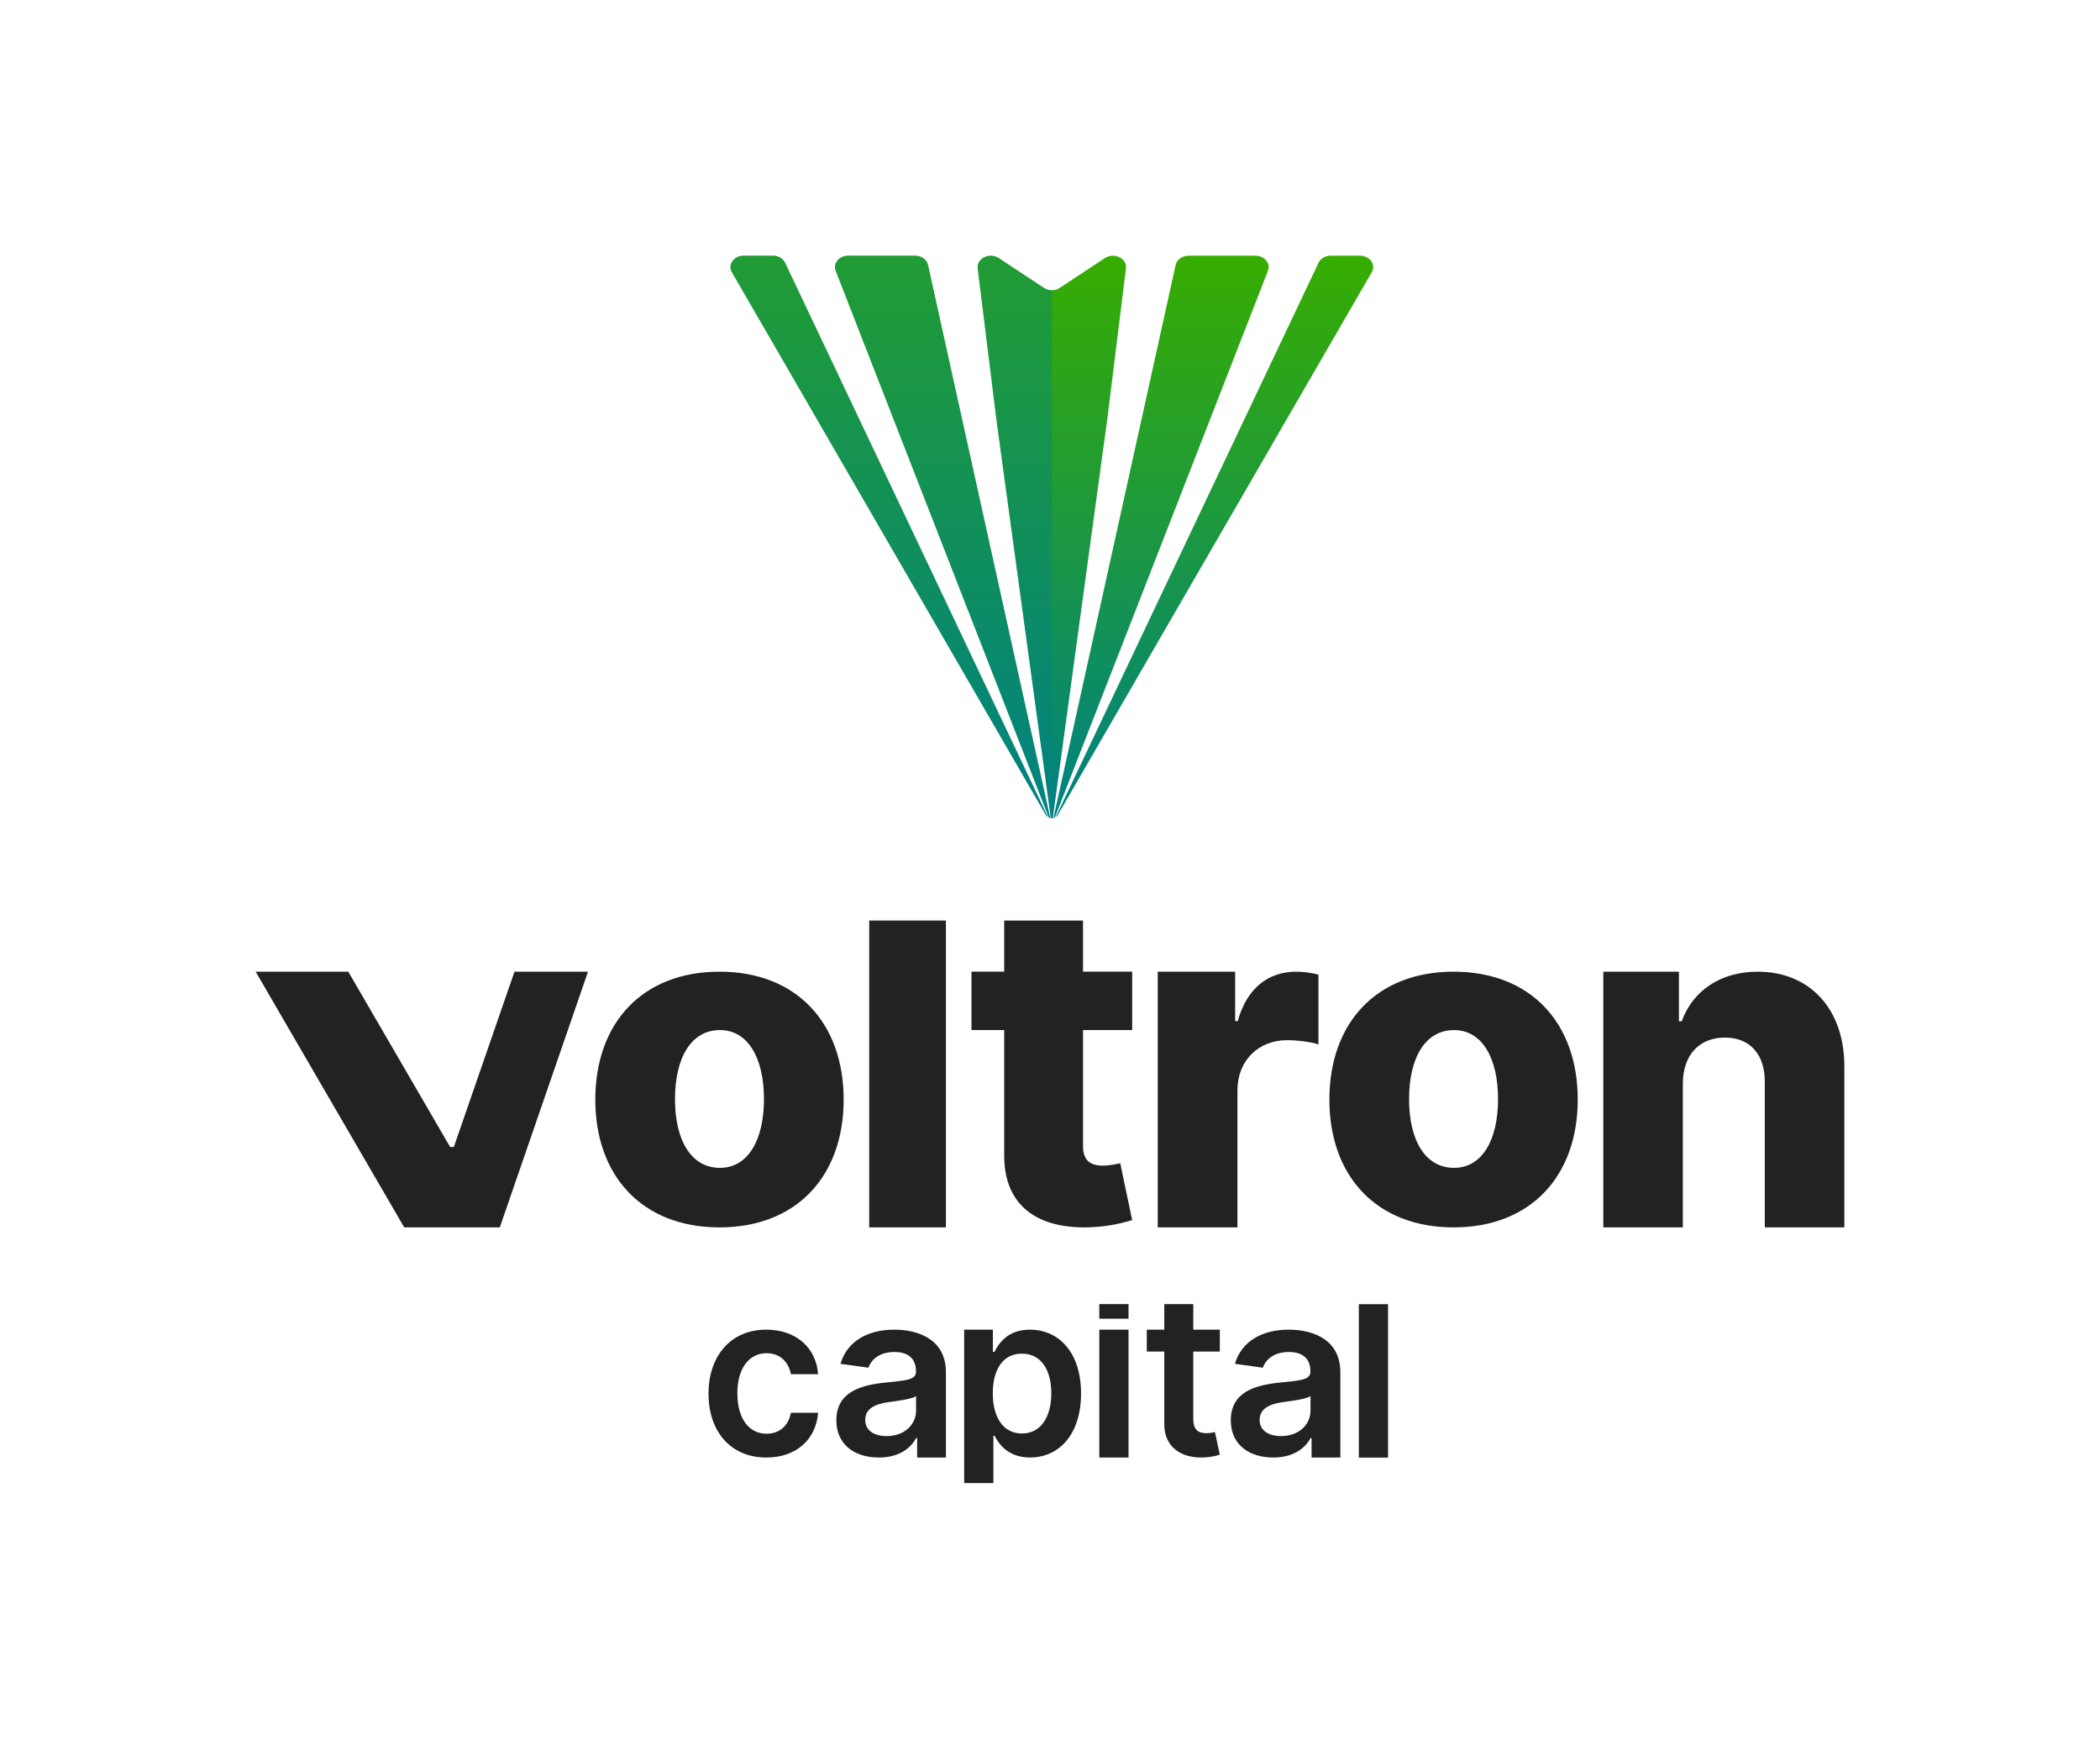 <svg width="886" height="734" viewBox="0 0 886 734" fill="none" xmlns="http://www.w3.org/2000/svg">
<path d="M709.997 457.008C710.066 444.878 717.065 437.668 727.702 437.668C738.338 437.668 744.651 444.739 744.583 456.523V517.732H778.139V449.869C778.207 425.884 763.728 409.871 741.563 409.871C725.986 409.871 714.183 417.843 709.517 430.806H708.35V409.871H676.441V517.732H709.997V457.008Z" fill="#222220"/>
<path d="M613.266 517.732C645.874 517.732 665.656 496.024 665.656 463.836C665.656 431.58 645.874 409.871 613.266 409.871C580.658 409.871 560.876 431.58 560.876 463.836C560.876 496.024 580.658 517.732 613.266 517.732ZM613.469 492.621C601.249 492.621 594.498 480.917 594.498 463.632C594.498 446.279 601.249 434.506 613.469 434.506C625.283 434.506 632.034 446.279 632.034 463.632C632.034 480.917 625.283 492.621 613.469 492.621Z" fill="#222220"/>
<path d="M488.456 517.732H522.08V459.957C522.08 447.28 531.019 438.759 543.052 438.759C547.04 438.759 553.022 439.452 556.254 440.56V411.118C553.435 410.356 549.928 409.871 546.834 409.871C535.282 409.871 526.068 416.66 522.217 430.723H521.117V409.871H488.456V517.732Z" fill="#222220"/>
<path d="M477.664 409.855H456.929V388.299L423.676 388.299V409.855H409.871V434.491H423.676V487.005C423.472 508.141 437.208 518.744 460.669 517.656C468.693 517.248 474.473 515.617 477.67 514.666L472.637 490.675C471.209 491.015 467.877 491.694 465.361 491.694C459.989 491.694 456.929 489.52 456.929 483.335V434.491H477.67L477.664 409.855Z" fill="#222220"/>
<path d="M399.085 388.299L366.727 388.299V517.732H399.085V388.299Z" fill="#222220"/>
<path d="M303.551 517.732C336.16 517.732 355.941 496.024 355.941 463.836C355.941 431.58 336.16 409.871 303.551 409.871C270.943 409.871 251.162 431.58 251.162 463.836C251.162 496.024 270.943 517.732 303.551 517.732ZM303.754 492.621C291.534 492.621 284.783 480.917 284.783 463.632C284.783 446.279 291.534 434.506 303.754 434.506C315.568 434.506 322.32 446.279 322.32 463.632C322.32 480.917 315.568 492.621 303.754 492.621Z" fill="#222220"/>
<path d="M107.861 409.871L170.534 517.732H210.868L248.08 409.871H217.062L191.471 483.833H189.92L146.936 409.871H107.861Z" fill="#222220"/>
<path d="M503.453 560.876H514.65V570.122H503.453V598.561C503.453 603.468 505.923 604.544 509.001 604.544C510.523 604.544 511.91 604.241 512.587 604.073L514.65 613.586C513.331 614.023 510.929 614.695 507.445 614.796C498.244 615.065 491.14 610.292 491.207 600.578V570.122H483.833V560.876H491.207V550.09H503.453V560.876Z" fill="#222220"/>
<path d="M585.628 550.125H573.301V614.841H585.628V550.125Z" fill="#222220"/>
<path fill-rule="evenodd" clip-rule="evenodd" d="M537.205 614.807C545.613 614.807 550.637 610.967 552.94 606.583H553.358V614.807H565.499V578.819C565.499 565.022 553.951 560.876 543.729 560.876C532.461 560.876 523.808 565.77 521.017 575.285L532.809 576.916C534.066 573.348 537.624 570.29 543.799 570.29C549.66 570.29 552.87 573.212 552.87 578.343V578.547C552.87 581.874 549.502 582.22 541.222 583.071L539.612 583.237C529.216 584.324 519.273 587.349 519.273 599.107C519.273 609.37 526.983 614.807 537.205 614.807ZM540.485 605.767C535.217 605.767 531.449 603.423 531.449 598.903C531.449 594.179 535.67 592.208 541.322 591.427L541.884 591.352C545.334 590.896 551.353 590.1 552.905 588.878V595.029C552.905 600.84 548.09 605.767 540.485 605.767Z" fill="#222220"/>
<path d="M463.802 614.807H476.129V560.876H463.802V614.807Z" fill="#222220"/>
<path fill-rule="evenodd" clip-rule="evenodd" d="M386.526 606.583C384.223 610.967 379.199 614.807 370.791 614.807C360.569 614.807 352.859 609.37 352.859 599.107C352.859 587.349 362.802 584.324 373.199 583.237L374.809 583.071C383.087 582.22 386.456 581.874 386.456 578.547V578.343C386.456 573.212 383.246 570.29 377.385 570.29C371.21 570.29 367.651 573.348 366.396 576.916L354.604 575.285C357.394 565.77 366.047 560.876 377.315 560.876C387.537 560.876 399.085 565.022 399.085 578.819V614.807H386.944V606.583H386.526ZM365.035 598.903C365.035 603.423 368.803 605.767 374.071 605.767C381.676 605.767 386.491 600.84 386.491 595.029V588.878C384.939 590.1 378.921 590.896 375.471 591.352L374.908 591.427C369.256 592.208 365.035 594.179 365.035 598.903Z" fill="#222220"/>
<path d="M323.335 614.807C336.135 614.807 344.293 607.02 345.155 595.935H333.681C332.653 601.545 328.707 604.776 323.435 604.776C315.94 604.776 311.099 598.349 311.099 587.672C311.099 577.13 316.04 570.806 323.435 570.806C329.204 570.806 332.753 574.614 333.681 579.647H345.155C344.326 568.323 335.704 560.876 323.269 560.876C308.346 560.876 298.929 571.928 298.929 587.876C298.929 603.688 308.114 614.807 323.335 614.807Z" fill="#222220"/>
<path fill-rule="evenodd" clip-rule="evenodd" d="M419.117 605.63V625.593H406.79V560.876H418.896V570.209H419.61C421.48 566.428 425.323 560.876 434.538 560.876C446.61 560.876 456.097 570.345 456.097 587.783C456.097 605.017 446.882 614.791 434.572 614.791C425.595 614.791 421.548 609.444 419.61 605.63H419.117ZM418.861 587.715C418.861 577.565 423.214 570.992 431.137 570.992C439.333 570.992 443.549 577.974 443.549 587.715C443.549 597.524 439.265 604.676 431.137 604.676C423.282 604.676 418.861 597.864 418.861 587.715Z" fill="#222220"/>
<path d="M463.802 550.09H476.129V556.254H463.802V550.09Z" fill="#222220"/>
<path fill-rule="evenodd" clip-rule="evenodd" d="M467.127 177.13L449.293 307.702L449.29 307.716L444.18 345.129C444.047 345.146 443.91 345.155 443.77 345.155C443.63 345.155 443.494 345.143 443.36 345.129L438.251 307.716L438.248 307.702L420.414 177.13L412.493 113.246C412.249 111.287 413.28 109.485 415.265 108.508C417.247 107.531 419.581 107.668 421.393 108.864L440.396 121.413C441.408 122.082 442.589 122.415 443.77 122.415C444.952 122.415 446.136 122.082 447.145 121.413L466.147 108.864C467.96 107.668 470.293 107.531 472.275 108.508C474.26 109.485 475.289 111.287 475.048 113.246L467.127 177.13ZM441.297 343.856L377.235 233.131L308.78 114.818C307.894 113.286 307.982 111.6 309.024 110.145C310.065 108.685 311.77 107.865 313.752 107.865H326.099C328.403 107.865 330.372 109.004 331.244 110.849L369.122 190.727L442.143 344.705C441.788 344.486 441.499 344.195 441.297 343.856H441.294H441.297ZM446.244 343.856L510.306 233.131L578.761 114.818C579.646 113.286 579.558 111.6 578.517 110.145C577.476 108.685 575.77 107.865 573.788 107.865H561.441C559.137 107.865 557.168 109.004 556.296 110.849L518.419 190.727L445.398 344.705C445.749 344.486 446.042 344.195 446.244 343.856H446.247H446.244ZM442.511 344.896L382.409 190.724L352.58 114.203C351.991 112.691 352.255 111.162 353.332 109.866C354.409 108.571 356 107.865 357.849 107.865H386.077C388.772 107.865 391.034 109.482 391.538 111.768L408.985 190.724L443.097 345.084C442.892 345.038 442.693 344.972 442.508 344.893L442.511 344.896ZM445.033 344.896L505.135 190.724L534.964 114.203C535.553 112.691 535.289 111.162 534.212 109.866C533.135 108.571 531.544 107.865 529.695 107.865H501.467C498.772 107.865 496.51 109.482 496.006 111.768L478.559 190.724L444.447 345.084C444.652 345.038 444.851 344.972 445.036 344.893L445.033 344.896Z" fill="url(#paint0_linear)"/>
<g opacity="0.4">
<path d="M443.77 345.155C443.63 345.155 443.494 345.143 443.36 345.129L438.251 307.716L438.248 307.702L420.414 177.13L412.493 113.246C412.249 111.287 413.28 109.485 415.265 108.508C417.247 107.531 419.581 107.668 421.393 108.864L440.396 121.413C441.408 122.082 442.589 122.415 443.77 122.415V345.155Z" fill="#008282"/>
<path d="M441.297 343.856C441.499 344.195 441.788 344.486 442.143 344.705L331.244 110.849C330.372 109.004 328.403 107.865 326.099 107.865H313.752C311.77 107.865 310.065 108.685 309.024 110.145C307.982 111.6 307.894 113.286 308.78 114.818L441.297 343.856Z" fill="#008282"/>
<path d="M442.51 344.894L442.511 344.896L442.508 344.893L442.51 344.894Z" fill="#008282"/>
<path d="M442.51 344.894C442.695 344.973 442.893 345.038 443.097 345.084L391.538 111.768C391.034 109.482 388.772 107.865 386.077 107.865H357.849C356 107.865 354.409 108.571 353.332 109.866C352.255 111.162 351.991 112.691 352.58 114.203L442.51 344.894Z" fill="#008282"/>
</g>
<defs>
<linearGradient id="paint0_linear" x1="443.77" y1="345.155" x2="443.77" y2="107.861" gradientUnits="userSpaceOnUse">
<stop stop-color="#008282"/>
<stop offset="1" stop-color="#37AD00"/>
</linearGradient>
</defs>
</svg>
